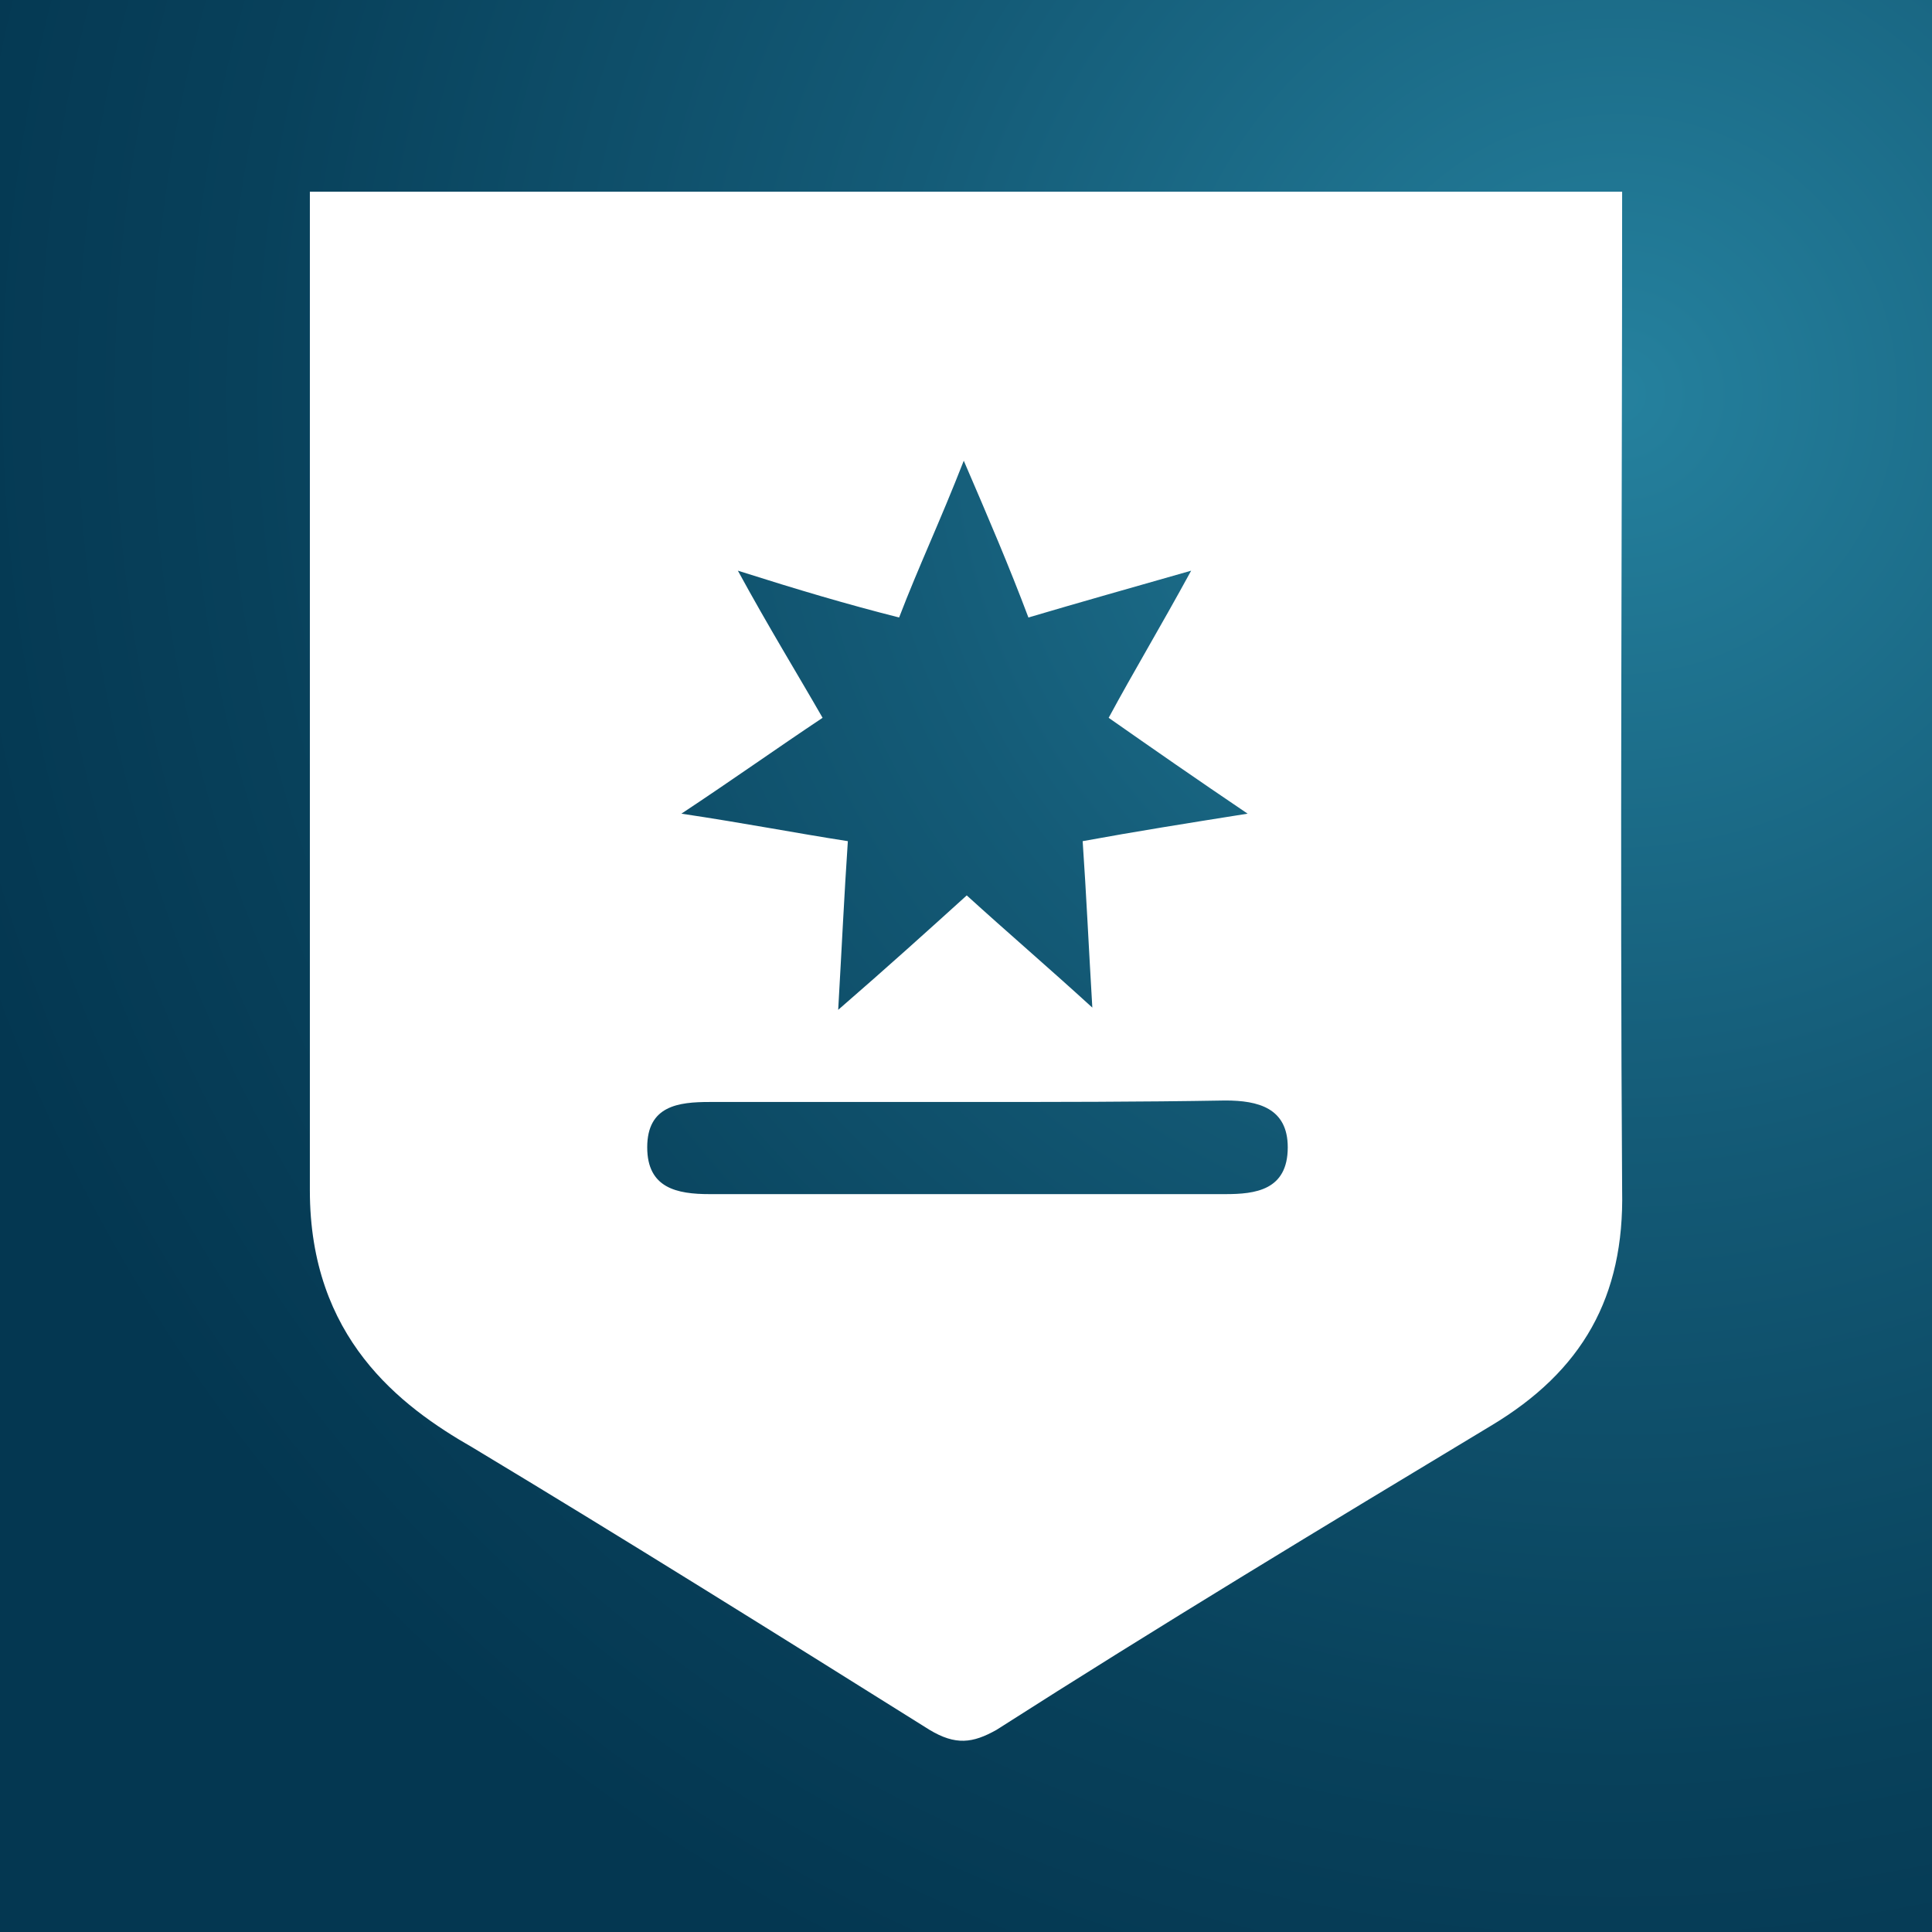 <?xml version="1.0" encoding="utf-8"?>
<!-- Generator: Adobe Illustrator 21.0.2, SVG Export Plug-In . SVG Version: 6.00 Build 0)	-->
<svg version="1.1" id="Layer_1" xmlns="http://www.w3.org/2000/svg" xmlns:xlink="http://www.w3.org/1999/xlink" x="0px" y="0px"
	 viewBox="0 0 260 260" style="enable-background:new 0 0 260 260;" xml:space="preserve">
<rect x="0" y="0" width="260" height="260" fill="#808080" stroke="none"/>
<style type="text/css">
	.st0{fill:url(#SVGID_1_);}
	.st1{fill:#FFFFFF;}
</style>
<radialGradient id="SVGID_1_" cx="330.236" cy="-81.839" r="451.694" gradientTransform="matrix(0.52 0 0 -0.52 45.919 10.519)" gradientUnits="userSpaceOnUse">
	<stop	offset="0" style="stop-color:#25819E"/>
	<stop	offset="0.42" style="stop-color:#145B77"/>
	<stop	offset="0.786" style="stop-color:#08415B"/>
	<stop	offset="1" style="stop-color:#043751"/>
</radialGradient>
<path class="st0" d="M0,0h260v260H0V0z"/>
<g id="JlBd6H.tif">
	<g>
		<g>
			<path class="st1" d="M41.7,160.2c0-48.3,0-85.8,0-134.4c58.9,0,117.8,0,176.6,0c0,44.9-0.3,89.5,0,134.4
				c0.3,14.3-5.3,24.3-17.7,31.7c-22.4,13.5-44.6,26.9-66.5,40.9c-3.2,1.8-5.5,2.1-9,0c-20.6-12.9-40.9-25.6-61.5-38
				C53.8,189.2,41.7,180,41.7,160.2z M130.1,120.5c5.5,5,11.1,9.8,16.9,15.1c-0.5-8.4-0.8-15.1-1.3-22.4c7.1-1.3,14-2.4,22.2-3.7
				c-7.1-4.8-12.7-8.7-18.7-12.9c3.4-6.3,6.9-12.1,11.1-19.8c-8.4,2.4-14.8,4.2-21.9,6.3c-2.6-6.9-5.3-13.2-8.7-21.1
				c-3.2,8.2-6.1,14.3-8.7,21.1c-7.1-1.8-13.5-3.7-21.7-6.3c4.2,7.7,7.9,13.7,11.4,19.8c-6.3,4.2-11.9,8.2-19,12.9
				c8.7,1.3,15.3,2.6,22.4,3.7c-0.5,7.4-0.8,14-1.3,22.7C119.6,130,124.8,125.3,130.1,120.5z M130.1,148.3c-11.6,0-23.2,0-34.6,0
				c-4.2,0-8.4,0.5-8.4,6.1c0,5.5,4,6.3,8.4,6.3c23.2,0,46.2,0,69.4,0c4,0,8.4-0.5,8.4-6.3c0-5.3-4-6.3-8.4-6.3
				C153.4,148.3,141.7,148.3,130.1,148.3z"/>
		</g>
	</g>
</g>
</svg>
